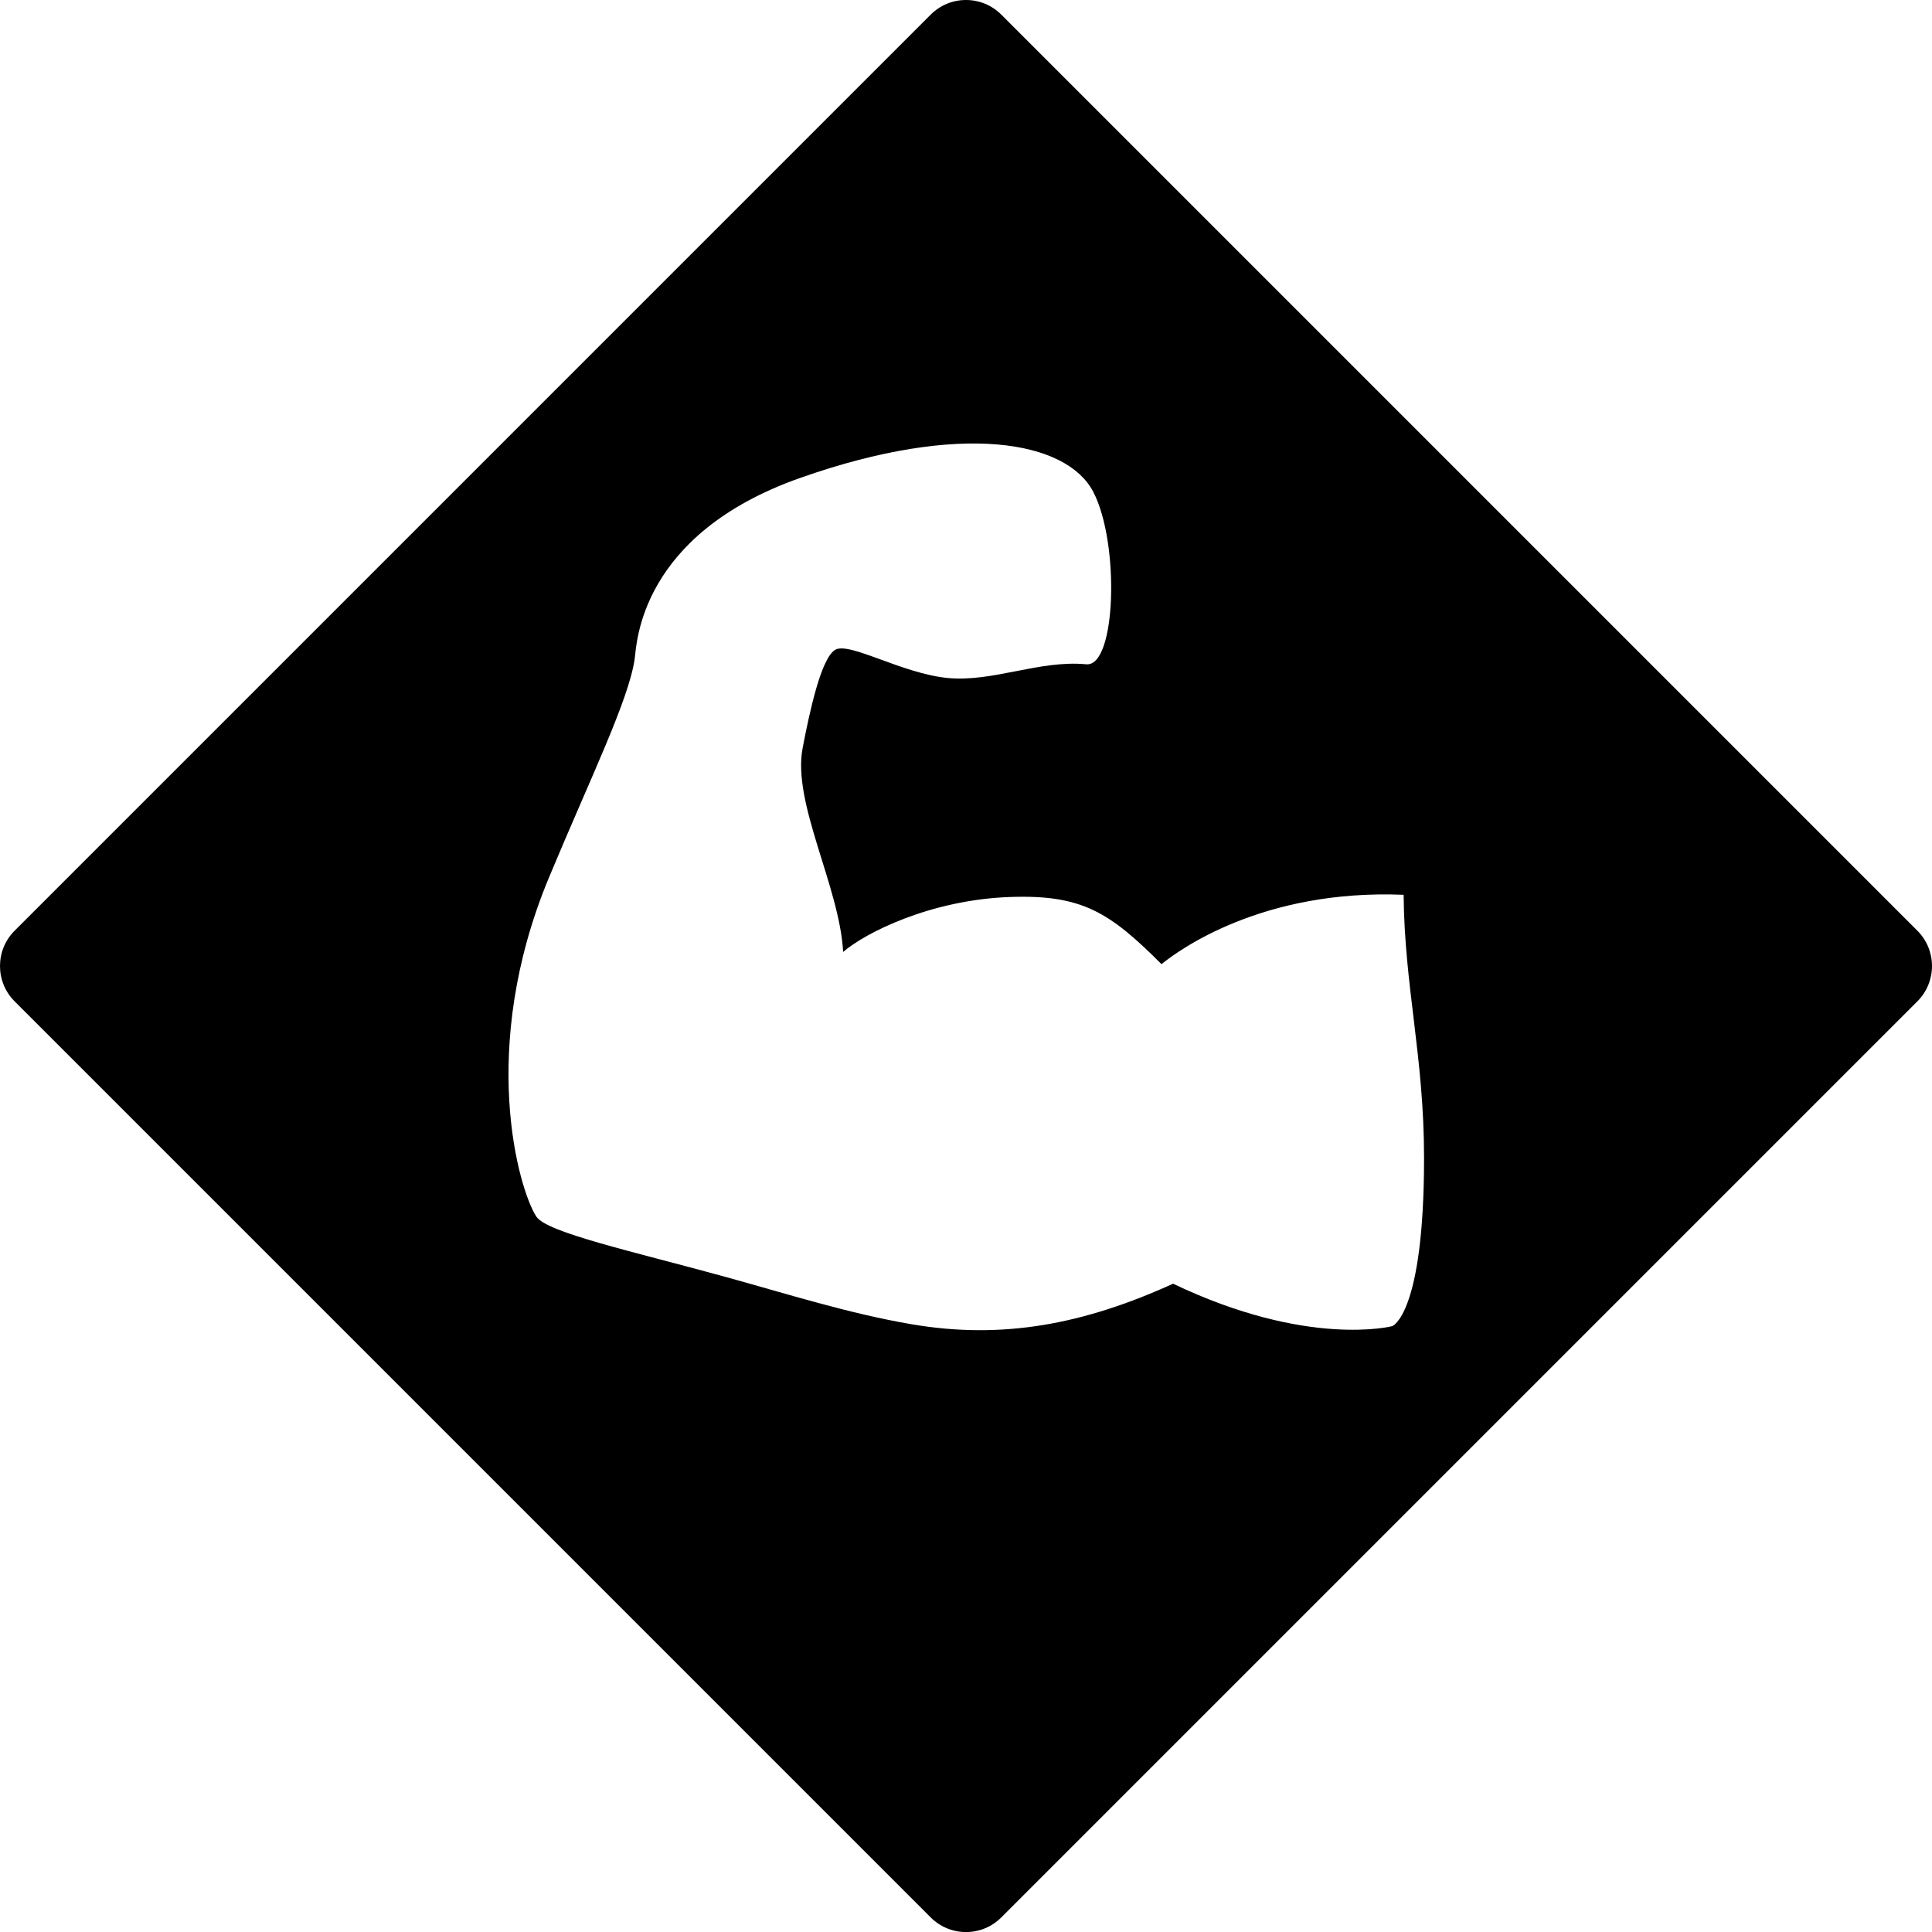 <?xml version="1.0" encoding="utf-8"?>
<!-- Generator: Adobe Illustrator 15.0.0, SVG Export Plug-In . SVG Version: 6.00 Build 0)  -->
<!DOCTYPE svg PUBLIC "-//W3C//DTD SVG 1.1//EN" "http://www.w3.org/Graphics/SVG/1.1/DTD/svg11.dtd">
<svg version="1.1" id="Layer_1" xmlns="http://www.w3.org/2000/svg" xmlns:xlink="http://www.w3.org/1999/xlink" x="0px" y="0px"
	 width="568.68px" height="568.695px" viewBox="0 0 568.68 568.695" enable-background="new 0 0 568.68 568.695"
	 xml:space="preserve">
<path d="M564.388,273.966L294.722,4.299C291.947,1.527,288.262,0,284.34,0s-7.608,1.527-10.382,4.299L4.292,273.966
	c-5.723,5.724-5.723,15.04,0,20.763l269.666,269.666c2.774,2.772,6.46,4.3,10.382,4.3s7.607-1.527,10.382-4.3l269.666-269.666
	C570.11,289.005,570.11,279.69,564.388,273.966z M409.797,390.35c0,0-24.844,6.475-64.496-12.496
	c-26.241,11.928-50.147,16.526-77.02,11.928c-18.58-3.179-36.426-8.892-54.627-13.901c-27.542-7.582-52.712-13.072-55.79-17.792
	c-5.112-7.839-17.338-49.254,3.749-99.852c12.279-29.462,23.541-52.356,25.219-64.41c0.594-4.27,1.363-36.465,48.734-53.164
	c47.37-16.7,78.381-10.906,86.22,4.089c7.838,14.995,6.803,51.618-2.045,50.779c-13.879-1.318-27.564,5.378-40.981,4.014
	c-13.418-1.363-28.881-10.781-32.971-8.25c-4.09,2.532-7.441,17.951-9.542,28.926c-3.093,16.16,10.907,40.818,11.928,59.985
	c6.475-5.612,25.697-15.344,49.074-16.176c21.185-0.753,29.309,4.43,44.644,19.766c5.112-4.168,29.685-22.119,71.261-20.415
	c0.246,27.107,6.013,47.622,6.013,77.46C419.166,387.04,409.797,390.35,409.797,390.35z"/>
</svg>

